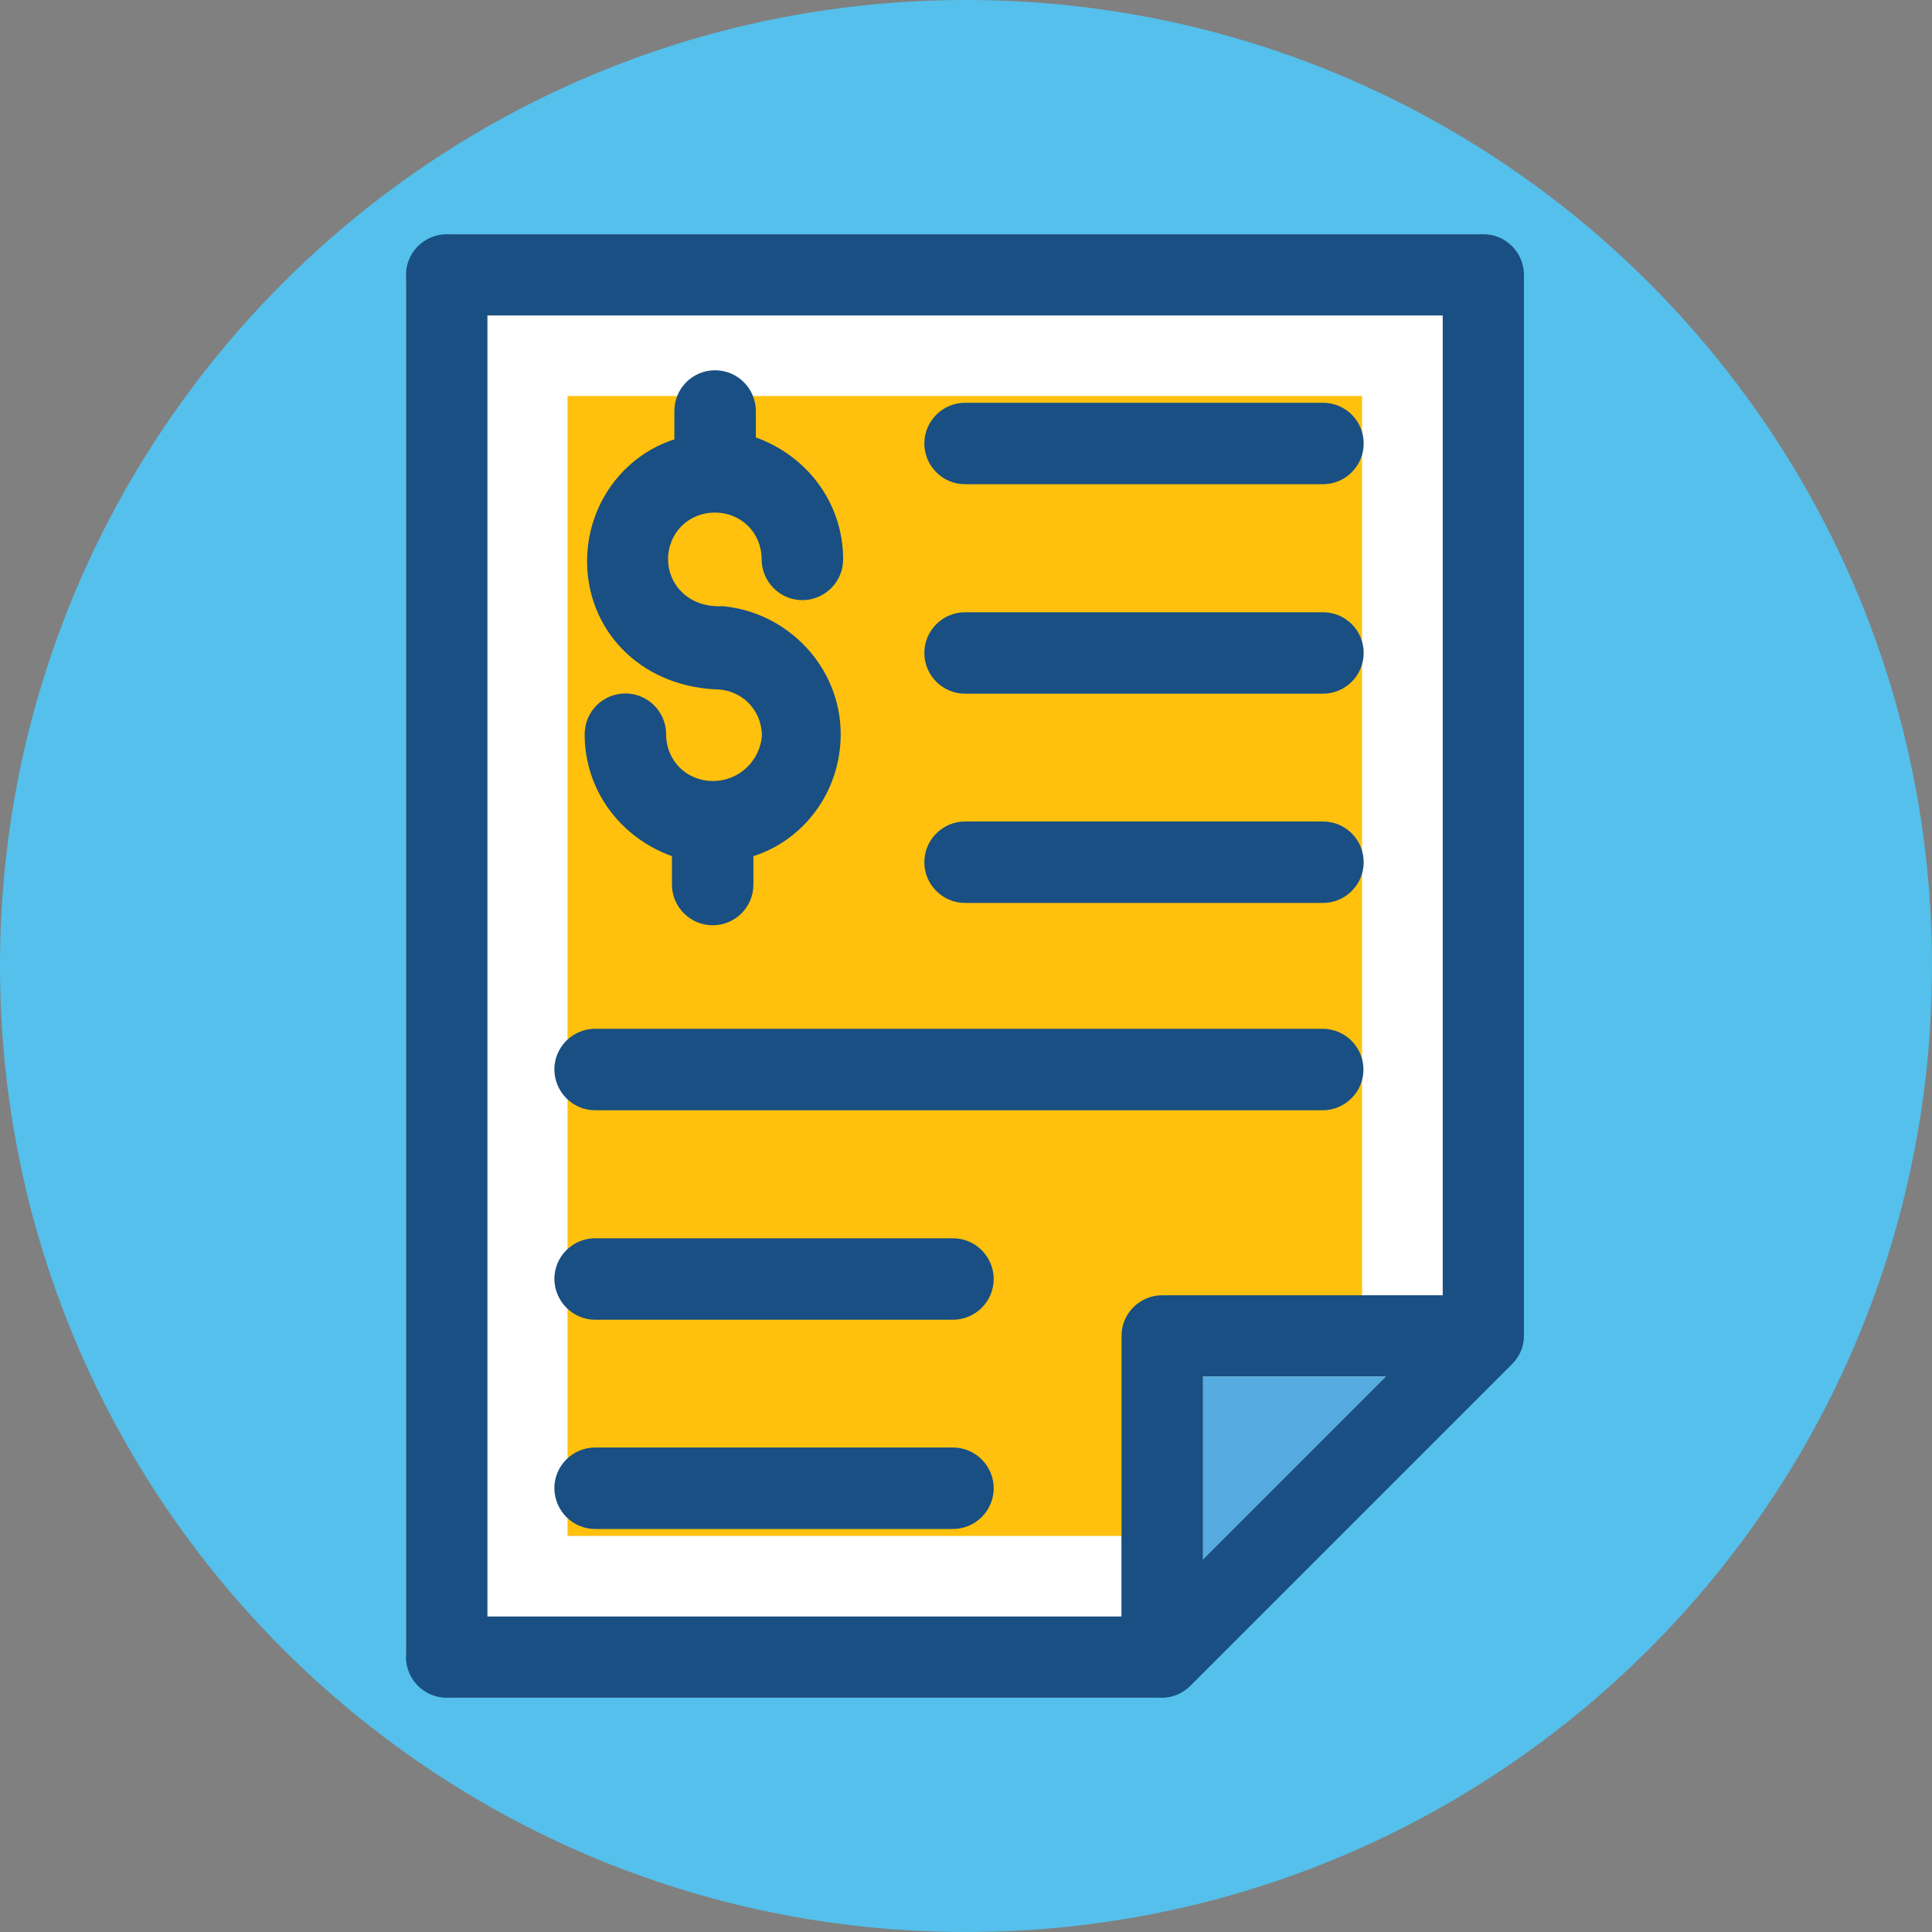 <svg width="800" height="800" viewBox="0 0 800 800" fill="none" xmlns="http://www.w3.org/2000/svg">
<rect x="0" y="0" width="800" height="800" fill="#808080" stroke="none"/>
<g clip-path="url(#clip0_302_537)">
<path d="M800 400C800 620.914 620.914 800 400 800C179.086 800 0 620.914 0 400C0 179.086 179.086 0 400 0C620.914 0 800 179.086 800 400Z" fill="#54C0EB"/>
<path d="M168 117C168 105.954 176.954 97 188 97H611C622.046 97 631 105.954 631 117V551.155C631 556.495 628.864 561.614 625.068 565.37L491.845 697.215C488.1 700.921 483.045 703 477.777 703H188C176.954 703 168 694.046 168 683V117Z" fill="white"/>
<path d="M298.619 251.812C300.326 251.812 297.816 251.01 298.619 251.812Z" fill="#194F82"/>
<path d="M295.205 284.642C296.109 285.545 293.599 284.642 295.205 284.642Z" fill="#194F82"/>
<path d="M498 645.998L574 569.998H498V645.998Z" fill="#56ACE0"/>
<path d="M481.298 536.471H564V163.998H235V635.998H464.395V553.361C464.496 544.111 472.041 536.471 481.298 536.471Z" fill="#FFC10D"/>
<path d="M295.205 323.396C284.262 323.396 275.828 314.963 275.828 304.019C275.828 294.783 268.299 287.151 258.961 287.151C249.622 287.151 242.093 294.68 242.093 304.019C242.093 327.612 257.254 346.989 278.237 354.518V366.265C278.237 375.501 285.766 383.132 295.104 383.132C304.441 383.132 311.971 375.603 311.971 366.265V354.518C333.055 347.792 348.115 327.612 348.115 304.019C348.115 276.209 326.228 253.519 299.322 251.01C284.966 251.812 276.632 241.774 276.632 231.633C276.632 220.69 285.065 212.256 296.009 212.256C306.952 212.256 315.386 220.688 315.386 231.633C315.386 240.868 322.915 248.5 332.254 248.5C341.489 248.5 349.121 240.971 349.121 231.633C349.121 208.039 333.96 188.662 312.978 181.133V170.191C312.978 160.955 305.449 153.323 296.11 153.323C286.774 153.323 279.243 160.852 279.243 170.191V181.938C258.159 188.664 243.1 208.844 243.1 232.437C243.1 260.247 264.183 283.739 296.109 285.446C307.051 285.446 315.486 293.879 315.486 304.823C314.582 314.961 306.147 323.396 295.205 323.396Z" fill="#194F82"/>
<path d="M614.266 97H184.969C175.733 97 168.102 104.529 168.102 113.867V686.131C168.102 695.366 175.631 702.998 184.969 702.998H481.241C485.457 702.998 489.674 701.291 492.988 697.979L626.015 564.952C629.428 561.538 631.034 557.423 631.034 553.205V113.867C631.033 104.529 623.504 97 614.266 97ZM498.108 645.771V569.971H573.908L498.108 645.771ZM597.4 536.338H481.241C472.005 536.338 464.374 543.867 464.374 553.205V669.364H201.836V130.634H597.4V536.338Z" fill="#194F82"/>
<path d="M399.617 200.51H547.803C557.039 200.51 564.67 192.981 564.67 183.643C564.67 174.304 557.141 166.775 547.803 166.775H399.617C390.382 166.775 382.75 174.304 382.75 183.643C382.75 192.981 390.382 200.51 399.617 200.51Z" fill="#194F82"/>
<path d="M399.617 287.252H547.803C557.039 287.252 564.67 279.723 564.67 270.385C564.67 261.047 557.141 253.518 547.803 253.518H399.617C390.382 253.518 382.75 261.047 382.75 270.385C382.75 279.723 390.382 287.252 399.617 287.252Z" fill="#194F82"/>
<path d="M399.617 373.895H547.803C557.039 373.895 564.67 366.366 564.67 357.028C564.67 347.69 557.141 340.161 547.803 340.161H399.617C390.382 340.161 382.75 347.69 382.75 357.028C382.75 366.366 390.382 373.895 399.617 373.895Z" fill="#194F82"/>
<path d="M246.413 459.735H547.704C556.94 459.735 564.572 452.206 564.572 442.868C564.572 433.632 557.042 426 547.704 426H246.413C237.177 426 229.545 433.53 229.545 442.868C229.646 452.205 237.175 459.735 246.413 459.735Z" fill="#194F82"/>
<path d="M246.413 546.477H394.598C403.834 546.477 411.466 538.948 411.466 529.61C411.466 520.374 403.937 512.743 394.598 512.743H246.413C237.177 512.743 229.545 520.272 229.545 529.61C229.646 538.847 237.175 546.477 246.413 546.477Z" fill="#194F82"/>
<path d="M246.413 633.12H394.598C403.834 633.12 411.466 625.591 411.466 616.253C411.466 607.017 403.937 599.385 394.598 599.385H246.413C237.177 599.385 229.545 606.914 229.545 616.253C229.646 625.591 237.175 633.12 246.413 633.12Z" fill="#194F82"/>
</g>
<defs>
<clipPath id="clip0_302_537">
<rect width="800" height="800" fill="white"/>
</clipPath>
</defs>
</svg>
